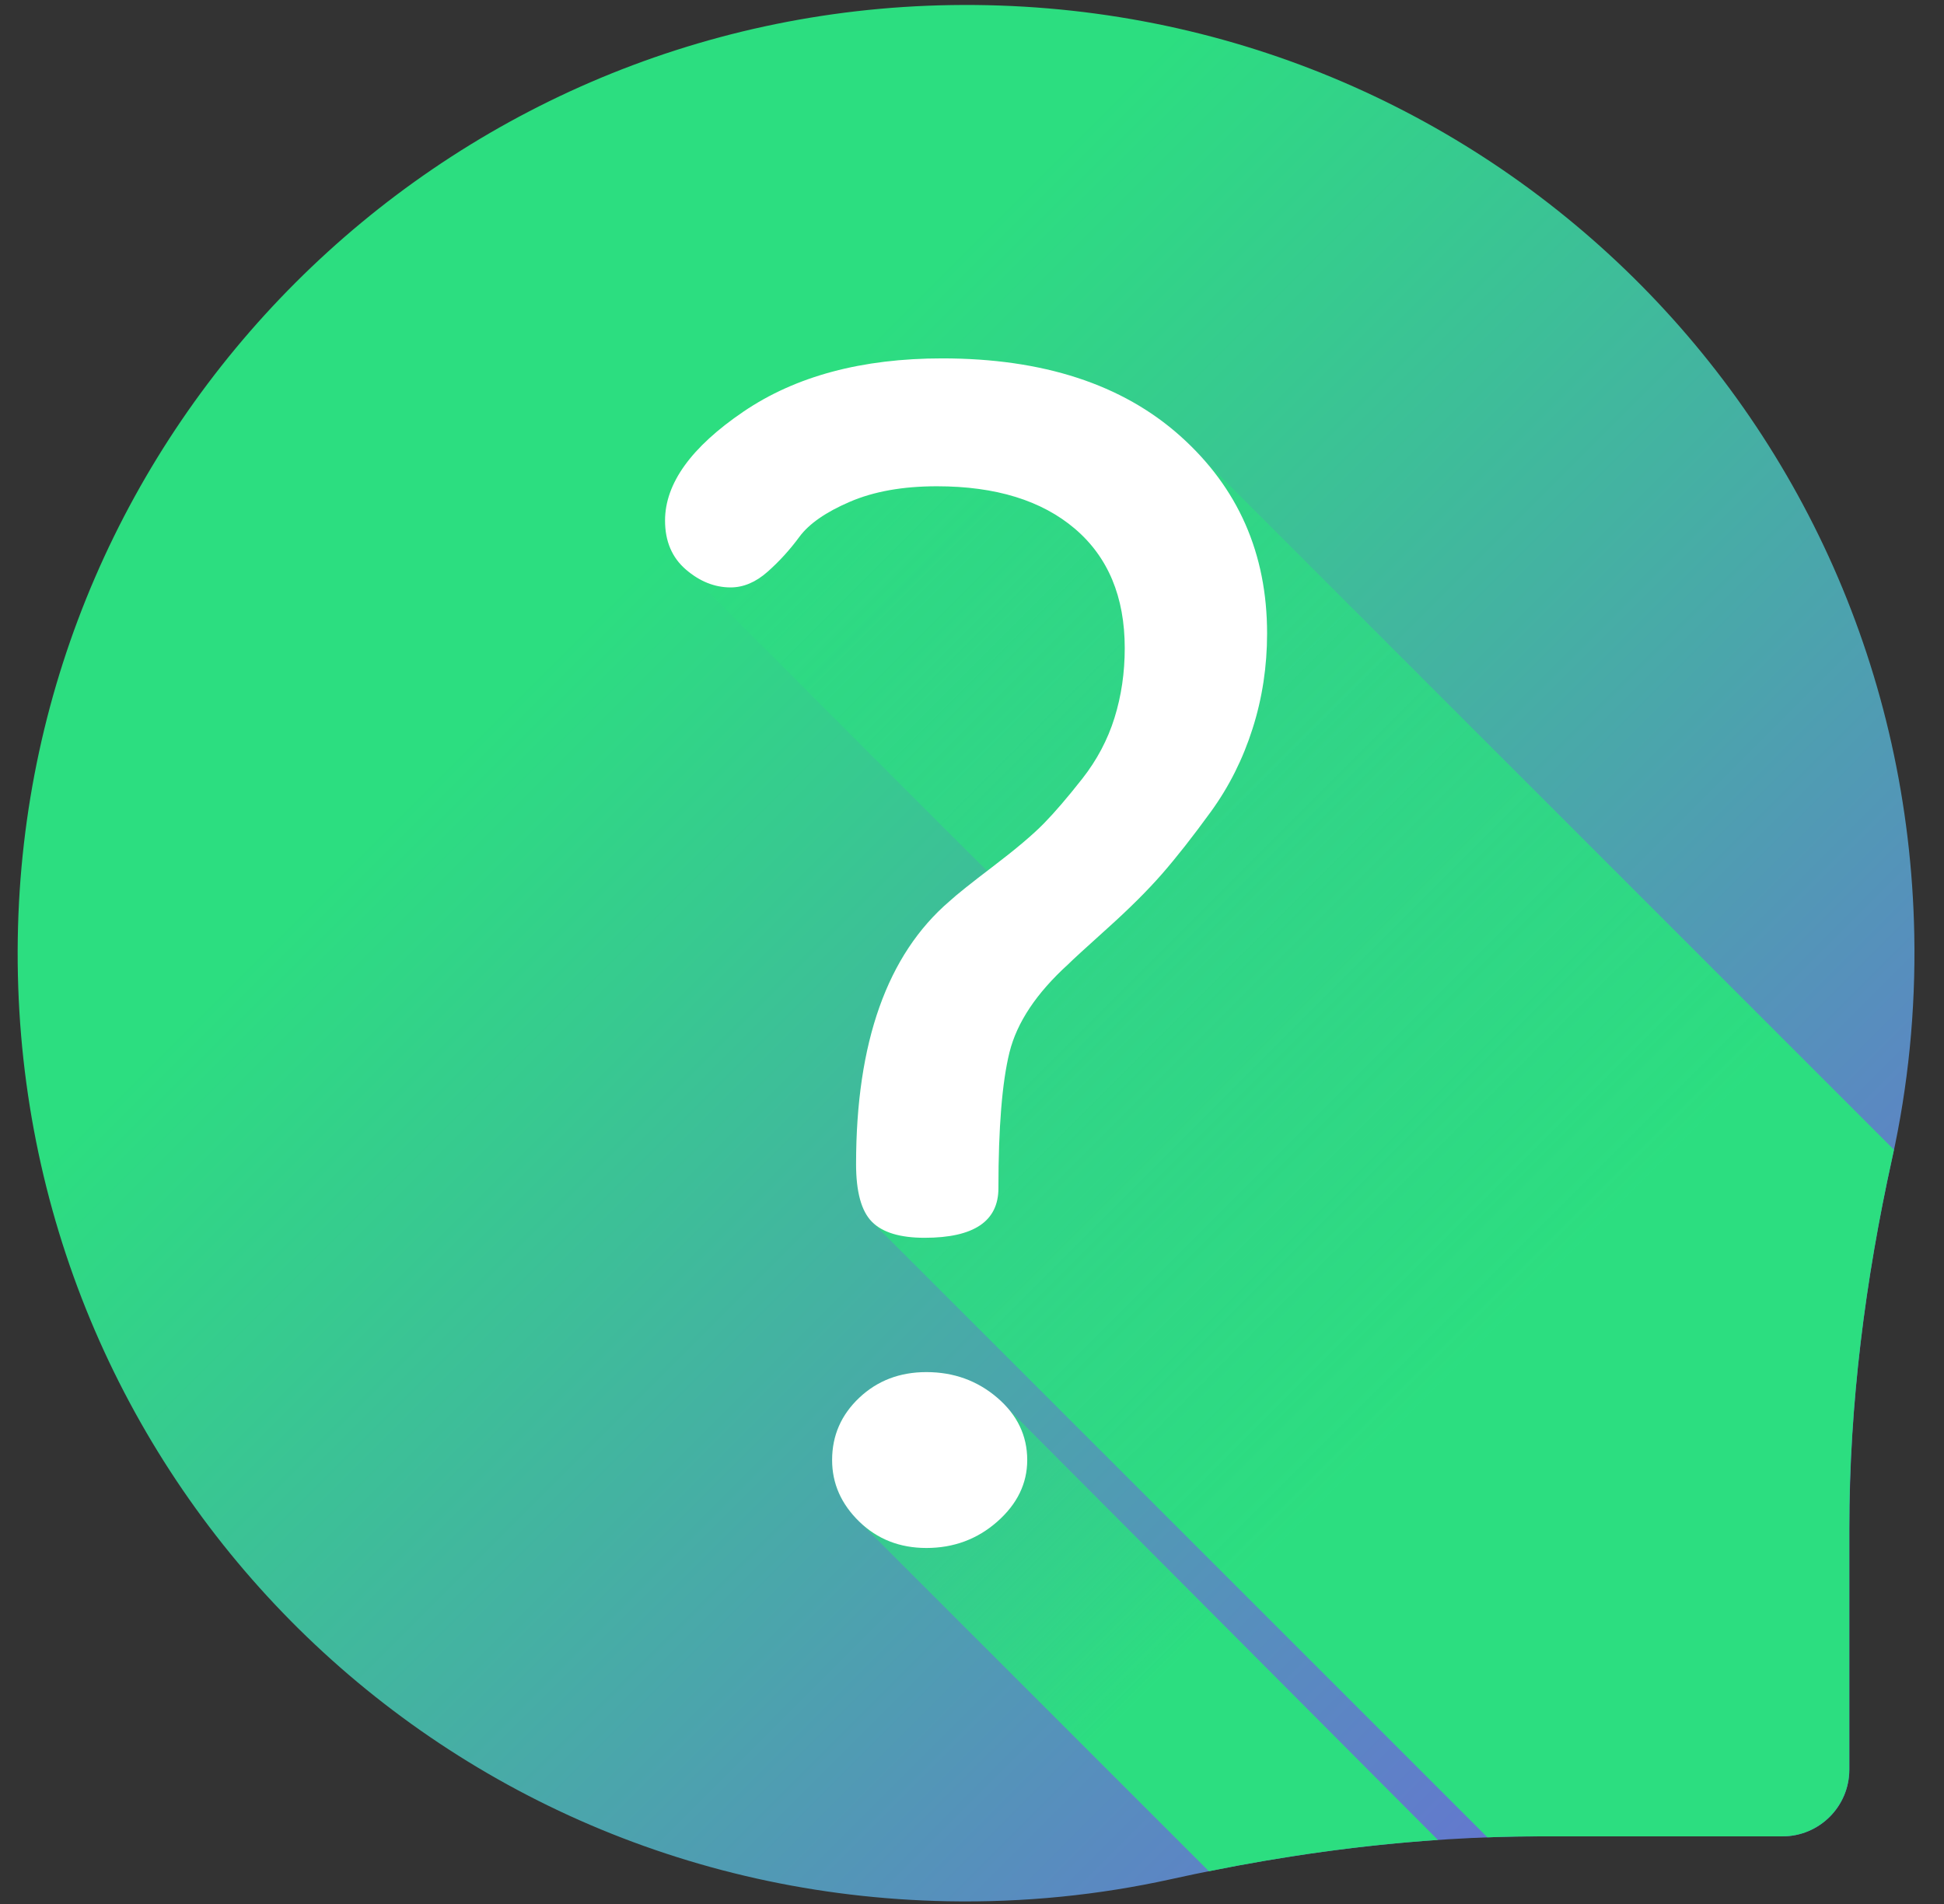 <svg width="49" height="48" viewBox="0 0 49 48" fill="none" xmlns="http://www.w3.org/2000/svg">
<rect x="0" y="0" width="49" height="48" fill="#333333" stroke="none"/>
<g clip-path="url(#clip0)">
<path d="M23.978 0.128C37.201 -0.074 47.995 10.334 48.251 23.557C48.288 25.498 48.094 27.388 47.694 29.2C47.017 32.269 46.615 35.392 46.615 38.535V44.61C46.615 45.541 45.861 46.295 44.93 46.295H38.855C35.712 46.295 32.589 46.697 29.52 47.374C27.708 47.774 25.818 47.968 23.877 47.931C10.654 47.675 0.246 36.882 0.448 23.659C0.645 10.752 11.071 0.326 23.978 0.128Z" fill="url(#paint0_linear)"/>
<path d="M47.738 28.985C47.723 29.056 47.708 29.128 47.692 29.2C47.015 32.269 46.612 35.392 46.612 38.535V44.61C46.612 45.54 45.858 46.295 44.928 46.295H38.852C38.398 46.295 37.945 46.303 37.492 46.32L21.974 30.801C21.709 30.532 21.576 30.048 21.576 29.348C21.576 26.278 22.359 24.068 23.928 22.722C24.085 22.577 24.404 22.32 24.882 21.954C24.75 21.841 17.37 14.432 17.284 14.357C16.934 14.056 16.761 13.645 16.761 13.124C16.761 12.189 17.418 11.274 18.736 10.378C20.052 9.483 21.723 9.035 23.746 9.035C26.284 9.035 28.285 9.687 29.745 10.99L47.738 28.985Z" fill="url(#paint1_linear)"/>
<path d="M36.244 46.385C34.306 46.517 32.378 46.789 30.471 47.174L21.657 38.36C21.2 37.916 20.971 37.4 20.971 36.809C20.971 36.193 21.2 35.669 21.657 35.238C22.113 34.807 22.677 34.591 23.348 34.591C24.037 34.591 24.633 34.807 25.136 35.238L36.244 46.385Z" fill="url(#paint2_linear)"/>
<path d="M16.763 13.123C16.763 12.188 17.422 11.273 18.738 10.378C20.055 9.483 21.725 9.035 23.749 9.035C26.287 9.035 28.287 9.687 29.747 10.99C31.207 12.294 31.938 13.953 31.938 15.968C31.938 16.801 31.817 17.6 31.573 18.366C31.33 19.132 30.98 19.831 30.522 20.462C30.063 21.094 29.651 21.618 29.287 22.035C28.923 22.451 28.464 22.908 27.911 23.405C27.358 23.903 27.028 24.205 26.922 24.312C26.124 25.038 25.632 25.777 25.445 26.529C25.259 27.282 25.166 28.424 25.166 29.955C25.166 30.789 24.546 31.205 23.306 31.205C22.686 31.205 22.243 31.071 21.977 30.801C21.711 30.532 21.578 30.047 21.578 29.347C21.578 26.277 22.363 24.068 23.931 22.722C24.105 22.561 24.475 22.265 25.042 21.834C25.608 21.403 26.03 21.046 26.308 20.763C26.585 20.48 26.909 20.103 27.279 19.632C27.649 19.161 27.92 18.649 28.092 18.097C28.264 17.545 28.35 16.959 28.35 16.34C28.35 15.047 27.931 14.044 27.094 13.33C26.257 12.617 25.098 12.259 23.616 12.259C22.756 12.259 22.023 12.39 21.419 12.651C20.814 12.911 20.391 13.206 20.149 13.534C19.907 13.863 19.638 14.158 19.343 14.418C19.047 14.679 18.738 14.809 18.416 14.809C18.013 14.809 17.636 14.658 17.287 14.357C16.938 14.056 16.763 13.645 16.763 13.123ZM20.974 36.808C20.974 36.192 21.202 35.669 21.658 35.238C22.114 34.807 22.679 34.591 23.35 34.591C24.039 34.591 24.635 34.807 25.138 35.238C25.64 35.669 25.892 36.192 25.892 36.808C25.892 37.4 25.64 37.916 25.138 38.36C24.635 38.803 24.039 39.025 23.35 39.025C22.679 39.025 22.114 38.803 21.658 38.36C21.202 37.916 20.974 37.4 20.974 36.808Z" fill="white"/>
</g>
<defs>
<linearGradient id="paint0_linear" x1="15.367" y1="15.049" x2="48.013" y2="47.694" gradientUnits="userSpaceOnUse">
<stop stop-color="#2CDE80"/>
<stop offset="1" stop-color="#6F62DF"/>
</linearGradient>
<linearGradient id="paint1_linear" x1="38.151" y1="33.188" x2="10.831" y2="5.868" gradientUnits="userSpaceOnUse">
<stop stop-color="#2CDE80"/>
<stop offset="1" stop-color="#2CDE80" stop-opacity="0.39"/>
</linearGradient>
<linearGradient id="paint2_linear" x1="29.092" y1="42.496" x2="21.823" y2="35.227" gradientUnits="userSpaceOnUse">
<stop stop-color="#2CDE80"/>
<stop offset="1" stop-color="#2CDE80" stop-opacity="0.54"/>
</linearGradient>
<clipPath id="clip0">
<rect width="47.81" height="47.81" fill="white" transform="translate(0.445 0.125)"/>
</clipPath>
</defs>
</svg>
